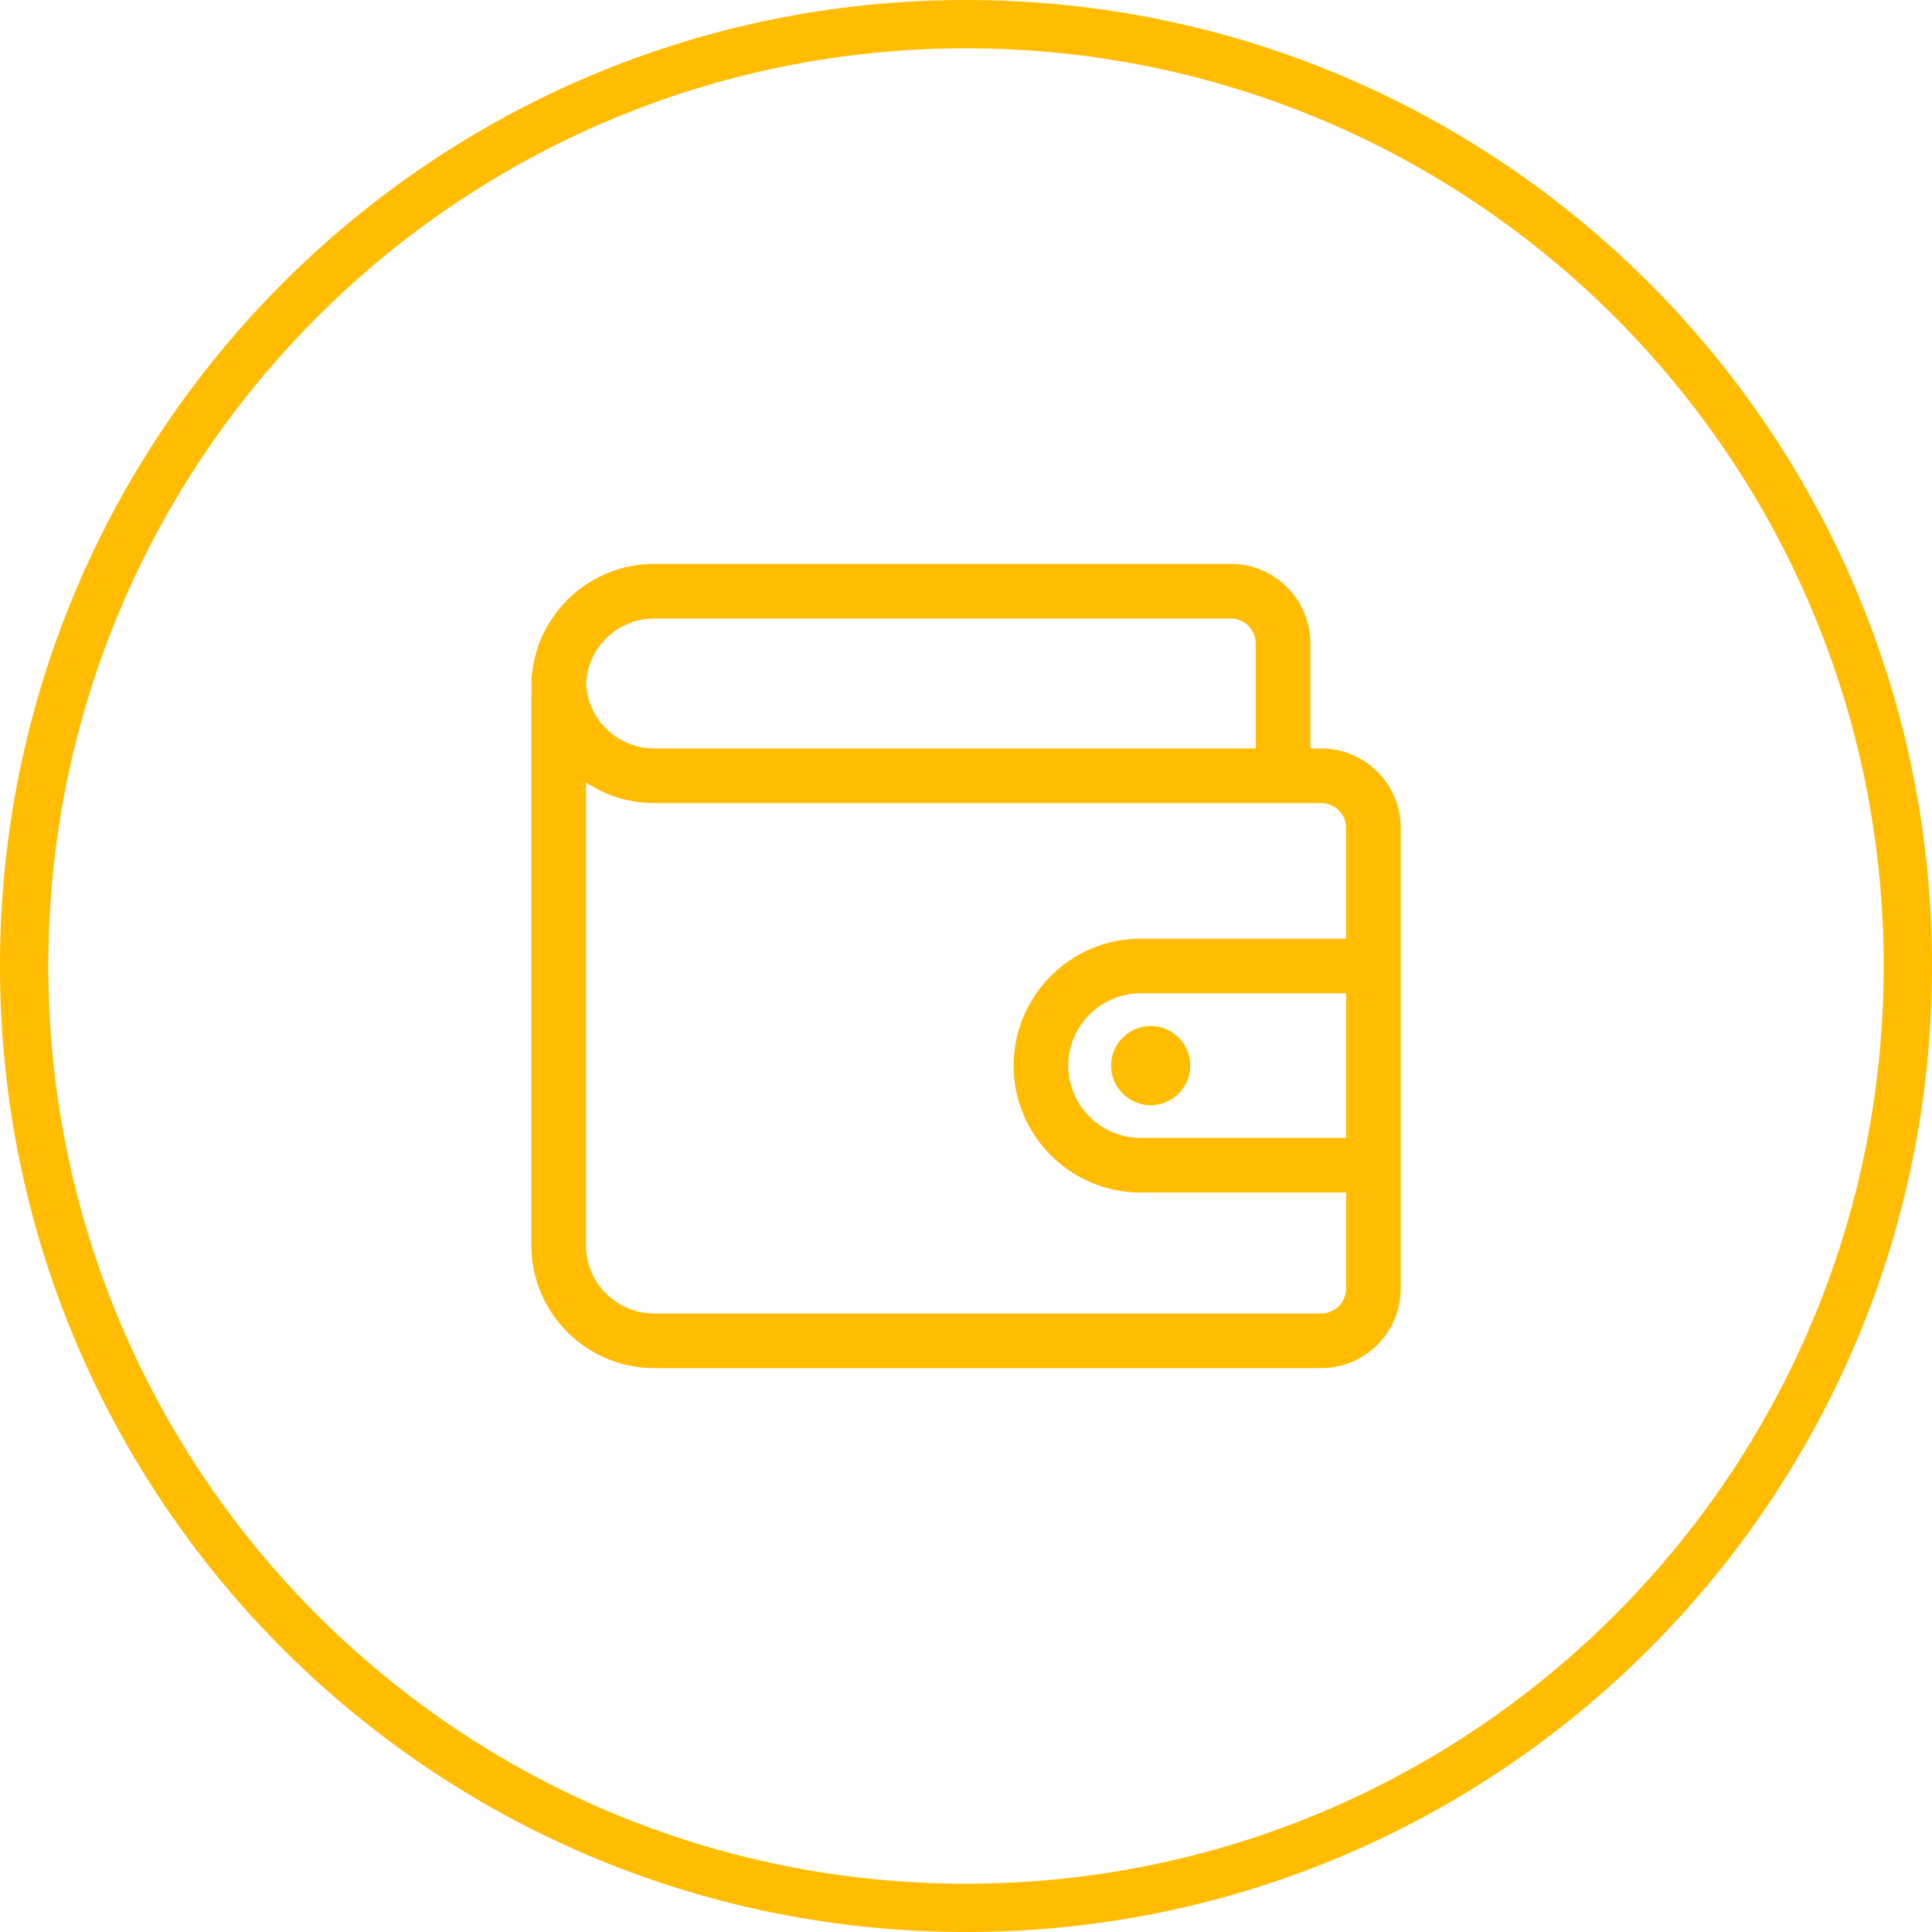 <svg width="80" height="80" viewBox="0 0 80 80" fill="none" xmlns="http://www.w3.org/2000/svg">
<path fill-rule="evenodd" clip-rule="evenodd" d="M40 78C60.987 78 78 60.987 78 40C78 19.013 60.987 2 40 2C19.013 2 2 19.013 2 40C2 60.987 19.013 78 40 78ZM40 80C62.091 80 80 62.091 80 40C80 17.909 62.091 0 40 0C17.909 0 0 17.909 0 40C0 62.091 17.909 80 40 80ZM54.708 30.992H54.26V26.642C54.26 24.827 52.783 23.35 50.967 23.35H27.086C24.451 23.35 22.278 25.365 22.027 27.936C22.025 27.948 22.022 27.952 22.02 27.956C21.999 28.002 21.999 28.057 22.001 36.652C22.002 40.083 22.002 44.873 22.002 51.567C22.002 54.37 24.283 56.65 27.086 56.65H54.708C56.523 56.65 58 55.173 58 53.358V34.285C58 32.469 56.523 30.992 54.708 30.992ZM27.086 25.611H50.967C51.536 25.611 51.998 26.074 51.998 26.642V30.992H27.086C25.574 30.992 24.336 29.797 24.267 28.302C24.336 26.807 25.574 25.611 27.086 25.611ZM54.708 54.389H27.086C25.53 54.389 24.264 53.123 24.264 51.567V32.397C25.072 32.938 26.043 33.254 27.086 33.254H54.708C55.276 33.254 55.739 33.716 55.739 34.285V38.869H47.229C44.331 38.869 41.973 41.227 41.973 44.125C41.973 47.023 44.331 49.381 47.229 49.381H55.739V53.358C55.739 53.926 55.276 54.389 54.708 54.389ZM55.739 47.119H47.229C45.578 47.119 44.234 45.776 44.234 44.125C44.234 42.474 45.578 41.131 47.229 41.131H55.739V47.119ZM49.285 44.125C49.285 45.03 48.551 45.764 47.646 45.764C46.741 45.764 46.007 45.03 46.007 44.125C46.007 43.22 46.741 42.486 47.646 42.486C48.551 42.486 49.285 43.22 49.285 44.125Z" fill="#FFBC00"/>
</svg>
